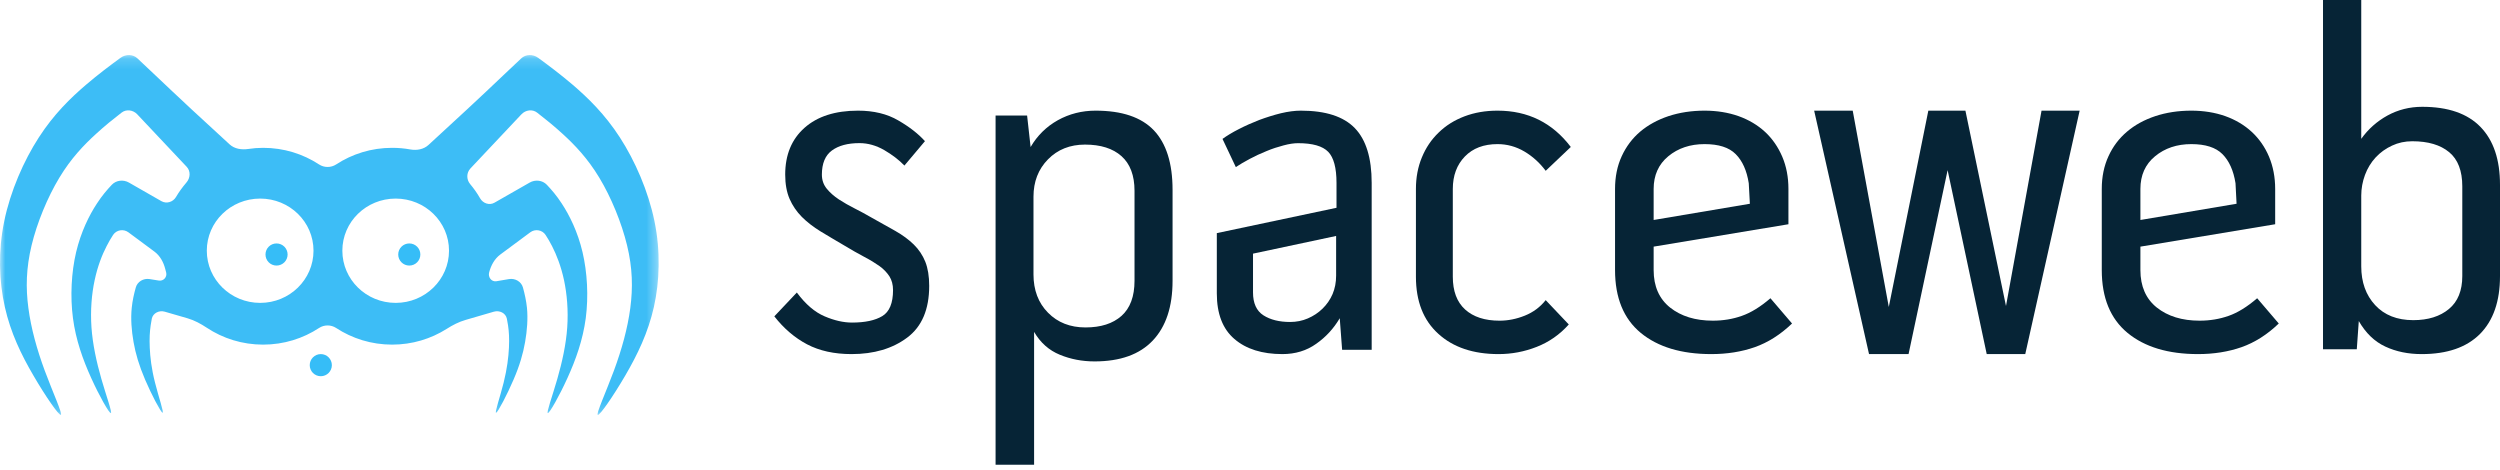 <svg width="234" height="44" viewBox="0 0 234 44" fill="none" xmlns="http://www.w3.org/2000/svg">
<g id="logo">
<path id="Fill 1" fill-rule="evenodd" clip-rule="evenodd" d="M85.532 22.89C85.063 22.431 84.485 22.001 83.802 21.615C83.114 21.229 82.348 20.796 81.495 20.321C81.035 20.055 80.543 19.786 80.009 19.517C79.48 19.248 78.982 18.969 78.526 18.671C78.069 18.37 77.69 18.033 77.386 17.665C77.081 17.291 76.928 16.853 76.928 16.344C76.928 15.303 77.238 14.549 77.864 14.088C78.489 13.627 79.352 13.396 80.446 13.396C81.238 13.396 82.011 13.616 82.759 14.045C83.504 14.479 84.139 14.962 84.653 15.496L86.575 13.213C85.964 12.533 85.136 11.884 84.081 11.273C83.031 10.658 81.774 10.357 80.31 10.357C78.18 10.357 76.508 10.893 75.304 11.962C74.096 13.035 73.495 14.492 73.495 16.342C73.495 17.233 73.634 17.989 73.906 18.62C74.181 19.244 74.56 19.805 75.049 20.298C75.536 20.786 76.125 21.241 76.809 21.662C77.49 22.078 78.247 22.52 79.062 23C79.702 23.389 80.304 23.728 80.87 24.029C81.434 24.323 81.911 24.615 82.309 24.896C82.706 25.18 83.013 25.507 83.246 25.858C83.473 26.218 83.588 26.646 83.588 27.153C83.588 28.375 83.251 29.185 82.581 29.588C81.911 29.991 80.964 30.193 79.745 30.193C78.951 30.193 78.098 29.999 77.187 29.61C76.271 29.223 75.402 28.483 74.584 27.38L72.478 29.61C73.359 30.74 74.384 31.617 75.541 32.228C76.7 32.836 78.085 33.143 79.702 33.143C81.805 33.143 83.539 32.629 84.912 31.601C86.286 30.576 86.973 28.961 86.973 26.757C86.973 25.864 86.85 25.114 86.61 24.503C86.362 23.889 86.005 23.354 85.532 22.89Z" fill="#062436"/>
<path id="Fill 3" fill-rule="evenodd" clip-rule="evenodd" d="M106.191 26.283C106.191 27.753 105.779 28.848 104.973 29.568C104.161 30.29 103.035 30.648 101.602 30.648C100.166 30.648 98.996 30.187 98.094 29.269C97.188 28.354 96.734 27.153 96.734 25.684V18.412C96.734 17 97.188 15.835 98.094 14.913C98.996 13.994 100.153 13.534 101.555 13.534C103.023 13.534 104.161 13.893 104.973 14.617C105.779 15.337 106.191 16.419 106.191 17.86V26.283ZM102.545 10.357C101.267 10.357 100.091 10.655 99.013 11.252C97.941 11.852 97.089 12.69 96.465 13.763L96.137 10.816H93.186V43.5H96.791V31.064C97.381 32.076 98.185 32.789 99.199 33.204C100.213 33.623 101.297 33.828 102.45 33.828C104.855 33.828 106.67 33.178 107.904 31.87C109.135 30.569 109.752 28.705 109.752 26.283V17.767C109.752 15.281 109.163 13.424 107.997 12.194C106.824 10.968 105.012 10.357 102.545 10.357Z" fill="#062436"/>
<path id="Fill 5" fill-rule="evenodd" clip-rule="evenodd" d="M125.061 25.799C125.061 26.425 124.95 27.003 124.731 27.521C124.506 28.045 124.189 28.5 123.794 28.885C123.394 29.276 122.934 29.581 122.415 29.803C121.898 30.029 121.34 30.137 120.752 30.137C119.745 30.137 118.906 29.929 118.257 29.514C117.608 29.097 117.282 28.382 117.282 27.367V23.741L125.061 22.085V25.799ZM121.76 10.357C121.197 10.357 120.581 10.438 119.895 10.599C119.216 10.767 118.544 10.979 117.873 11.227C117.208 11.485 116.57 11.767 115.96 12.082C115.35 12.39 114.84 12.702 114.426 13.002L115.673 15.639C116.027 15.402 116.456 15.152 116.965 14.878C117.463 14.611 117.99 14.365 118.544 14.143C119.084 13.916 119.626 13.743 120.14 13.609C120.658 13.469 121.114 13.402 121.499 13.402C122.857 13.402 123.795 13.67 124.321 14.211C124.837 14.745 125.097 15.715 125.097 17.118V19.449L113.894 21.82V27.457C113.894 29.367 114.442 30.792 115.542 31.73C116.637 32.672 118.138 33.143 120.029 33.143C121.244 33.143 122.303 32.822 123.202 32.176C124.11 31.54 124.837 30.741 125.4 29.786L125.623 32.74H128.389V17.118C128.389 14.788 127.863 13.079 126.809 11.99C125.755 10.901 124.076 10.357 121.76 10.357Z" fill="#062436"/>
<path id="Fill 7" fill-rule="evenodd" clip-rule="evenodd" d="M137.111 14.648C137.861 13.873 138.88 13.489 140.169 13.489C141.062 13.489 141.895 13.718 142.679 14.178C143.458 14.638 144.126 15.246 144.677 15.988L147.027 13.756C145.307 11.491 143.024 10.357 140.169 10.357C139.033 10.357 138 10.538 137.064 10.894C136.129 11.251 135.324 11.755 134.652 12.413C133.971 13.068 133.453 13.84 133.086 14.736C132.716 15.627 132.531 16.613 132.531 17.682V25.905C132.531 28.2 133.227 29.979 134.626 31.243C136.018 32.512 137.901 33.143 140.263 33.143C141.487 33.143 142.679 32.921 143.824 32.471C144.977 32.022 145.984 31.326 146.838 30.37L144.677 28.092C144.156 28.749 143.507 29.229 142.722 29.544C141.942 29.857 141.153 30.016 140.356 30.016C138.976 30.016 137.901 29.663 137.133 28.967C136.364 28.267 135.983 27.245 135.983 25.905V17.684C135.983 16.435 136.361 15.424 137.111 14.648Z" fill="#062436"/>
<path id="Fill 9" fill-rule="evenodd" clip-rule="evenodd" d="M154.781 17.684C154.781 16.405 155.238 15.382 156.149 14.628C157.07 13.868 158.2 13.489 159.549 13.489C160.865 13.489 161.837 13.797 162.458 14.423C163.086 15.05 163.498 15.955 163.684 17.151L163.788 19.071L154.781 20.59V17.684ZM163.035 29.565C162.191 29.866 161.279 30.015 160.32 30.015C158.685 30.015 157.35 29.603 156.321 28.787C155.296 27.967 154.781 26.799 154.781 25.279V23.085L167.397 20.989V17.682C167.397 16.583 167.206 15.573 166.819 14.665C166.431 13.76 165.897 12.983 165.205 12.342C164.516 11.707 163.684 11.212 162.726 10.869C161.762 10.53 160.706 10.357 159.549 10.357C158.328 10.357 157.208 10.53 156.173 10.869C155.153 11.212 154.267 11.694 153.523 12.321C152.789 12.947 152.212 13.71 151.792 14.622C151.375 15.53 151.168 16.551 151.168 17.682V25.28C151.168 27.872 151.97 29.831 153.573 31.157C155.184 32.481 157.382 33.143 160.173 33.143C161.653 33.143 163.006 32.927 164.242 32.496C165.478 32.061 166.64 31.326 167.735 30.281L165.713 27.916C164.783 28.717 163.891 29.267 163.035 29.565Z" fill="#062436"/>
<path id="Fill 11" fill-rule="evenodd" clip-rule="evenodd" d="M187.761 28.642L183.963 10.357H180.492L176.791 28.732L173.414 10.357H169.805L174.941 33.143H178.641L182.297 15.926L185.957 33.143H189.564L194.655 10.357H191.088L187.761 28.642Z" fill="#062436"/>
<path id="Fill 13" fill-rule="evenodd" clip-rule="evenodd" d="M200.342 17.684C200.342 16.405 200.796 15.382 201.711 14.628C202.631 13.868 203.761 13.489 205.108 13.489C206.422 13.489 207.392 13.797 208.018 14.423C208.643 15.05 209.056 15.955 209.244 17.151L209.343 19.071L200.342 20.59V17.684ZM208.599 29.565C207.748 29.866 206.845 30.015 205.879 30.015C204.242 30.015 202.908 29.603 201.878 28.787C200.854 27.967 200.342 26.799 200.342 25.279V23.085L212.956 20.989V17.682C212.956 16.583 212.761 15.573 212.38 14.665C211.997 13.76 211.455 12.983 210.762 12.342C210.073 11.707 209.244 11.212 208.285 10.869C207.324 10.53 206.263 10.357 205.108 10.357C203.887 10.357 202.765 10.53 201.738 10.869C200.71 11.212 199.825 11.694 199.09 12.321C198.35 12.947 197.769 13.71 197.354 14.622C196.935 15.53 196.726 16.551 196.726 17.682V25.28C196.726 27.872 197.531 29.831 199.136 31.157C200.742 32.481 202.942 33.143 205.734 33.143C207.208 33.143 208.568 32.927 209.804 32.496C211.038 32.061 212.205 31.326 213.292 30.281L211.271 27.916C210.339 28.717 209.452 29.267 208.599 29.565Z" fill="#062436"/>
<path id="Fill 15" fill-rule="evenodd" clip-rule="evenodd" d="M230.471 25.835C230.471 27.198 230.056 28.23 229.221 28.921C228.385 29.616 227.276 29.966 225.879 29.966C224.369 29.966 223.176 29.493 222.313 28.559C221.447 27.621 221.013 26.412 221.013 24.93V18.302C221.013 17.639 221.135 16.996 221.362 16.376C221.592 15.754 221.924 15.211 222.355 14.741C222.792 14.271 223.298 13.904 223.892 13.631C224.477 13.356 225.105 13.221 225.789 13.221C227.276 13.221 228.424 13.564 229.241 14.243C230.062 14.921 230.471 15.991 230.471 17.441V25.835ZM232.171 11.878C230.951 10.622 229.134 9.997 226.721 9.997C225.545 9.997 224.466 10.269 223.47 10.811C222.484 11.355 221.661 12.085 221.013 12.995V0H217.433V32.689H220.595L220.783 30.051C221.434 31.178 222.256 31.97 223.264 32.439C224.267 32.909 225.404 33.143 226.674 33.143C229.052 33.143 230.871 32.517 232.126 31.259C233.374 30.001 234 28.197 234 25.84V17.304C234 14.941 233.395 13.137 232.171 11.878Z" fill="#062436"/>
<path id="Fill 17" fill-rule="evenodd" clip-rule="evenodd" d="M30.028 33.143C29.453 33.143 28.991 33.609 28.991 34.178C28.991 34.75 29.453 35.214 30.028 35.214C30.598 35.214 31.062 34.75 31.062 34.178C31.062 33.609 30.598 33.143 30.028 33.143Z" fill="#36BDF7"/>
<g id="Group 21">
<mask id="mask0" mask-type="alpha" maskUnits="userSpaceOnUse" x="0" y="5" width="62" height="34">
<path id="Clip 20" fill-rule="evenodd" clip-rule="evenodd" d="M0 5.153H61.653V38.836H0V5.153Z" fill="white"/>
</mask>
<g mask="url(#mask0)">
<path id="Fill 19" fill-rule="evenodd" clip-rule="evenodd" d="M37.035 28.35C34.275 28.35 32.044 26.162 32.044 23.465C32.044 20.766 34.275 18.587 37.035 18.587C39.793 18.587 42.028 20.766 42.028 23.465C42.028 26.162 39.793 28.35 37.035 28.35ZM24.354 28.35C21.593 28.35 19.357 26.162 19.357 23.465C19.357 20.766 21.593 18.587 24.354 18.587C27.112 18.587 29.344 20.766 29.344 23.465C29.344 26.162 27.112 28.35 24.354 28.35ZM58.022 12.866C56.609 10.681 55.035 9.162 53.593 7.924C52.46 6.962 51.405 6.168 50.37 5.411C49.885 5.058 49.214 5.058 48.78 5.471C48.242 5.982 47.68 6.511 47.045 7.11C46.126 7.986 45.041 9.008 43.713 10.242C42.63 11.245 41.383 12.395 40.109 13.565C39.661 13.98 39.019 14.096 38.411 13.989C37.856 13.888 37.287 13.837 36.704 13.837C34.762 13.837 32.963 14.41 31.463 15.392C30.981 15.707 30.345 15.707 29.864 15.392C28.366 14.41 26.567 13.837 24.626 13.837C24.149 13.837 23.686 13.875 23.228 13.945C22.612 14.036 21.944 13.936 21.49 13.512C20.232 12.357 19.006 11.23 17.938 10.242C16.61 9.008 15.532 7.986 14.607 7.11C13.972 6.511 13.412 5.982 12.871 5.471C12.442 5.058 11.769 5.058 11.282 5.411C10.246 6.168 9.192 6.962 8.063 7.924C6.614 9.162 5.043 10.681 3.633 12.866C2.222 15.048 0.973 17.892 0.395 20.709C-0.186 23.527 -0.092 26.324 0.454 28.738C0.999 31.158 1.992 33.205 3.128 35.147C4.256 37.091 5.53 38.926 5.699 38.832C5.862 38.734 4.934 36.697 4.191 34.7C3.453 32.704 2.908 30.739 2.657 28.832C2.401 26.932 2.447 25.088 2.956 22.967C3.466 20.847 4.45 18.461 5.552 16.639C6.649 14.815 7.865 13.557 8.985 12.536C9.82 11.769 10.606 11.139 11.378 10.543C11.82 10.197 12.459 10.288 12.845 10.698L12.962 10.823L17.471 15.609C17.866 16.024 17.819 16.665 17.441 17.094C17.078 17.519 16.75 17.967 16.468 18.447C16.191 18.913 15.587 19.1 15.11 18.83L12.071 17.09C11.552 16.79 10.883 16.862 10.468 17.293C10.013 17.773 9.55 18.312 9.075 19.045C8.342 20.153 7.577 21.708 7.125 23.602C6.679 25.497 6.561 27.737 6.828 29.775C7.095 31.816 7.76 33.668 8.534 35.376C9.31 37.091 10.207 38.666 10.37 38.666C10.533 38.666 9.957 37.091 9.492 35.479C9.029 33.869 8.675 32.228 8.561 30.642C8.453 29.056 8.578 27.527 8.86 26.223C9.136 24.918 9.559 23.849 9.979 23.039C10.181 22.635 10.387 22.292 10.589 21.983C10.904 21.514 11.56 21.402 12.02 21.745L14.454 23.549C14.987 23.946 15.31 24.55 15.468 25.182C15.494 25.289 15.523 25.396 15.551 25.497C15.668 25.933 15.296 26.34 14.852 26.259L14.002 26.121C13.429 26.029 12.859 26.36 12.71 26.909C12.539 27.517 12.396 28.149 12.331 28.809C12.226 29.82 12.308 30.928 12.5 32.016C12.693 33.107 13.004 34.183 13.587 35.547C14.174 36.915 15.044 38.58 15.213 38.633C15.378 38.686 14.839 37.132 14.511 35.815C14.174 34.497 14.055 33.413 14.017 32.541C13.976 31.674 14.02 31.019 14.104 30.447C14.132 30.233 14.169 30.027 14.209 29.827C14.322 29.302 14.898 29.021 15.422 29.174L17.564 29.795C18.21 29.985 18.798 30.308 19.357 30.677C20.86 31.674 22.675 32.257 24.626 32.257C26.567 32.257 28.366 31.682 29.864 30.699C30.345 30.382 30.981 30.382 31.463 30.699C32.963 31.682 34.762 32.257 36.704 32.257C38.585 32.257 40.33 31.716 41.803 30.787C42.356 30.434 42.944 30.127 43.578 29.945L46.225 29.174C46.76 29.021 47.332 29.302 47.442 29.827C47.48 30.027 47.517 30.233 47.552 30.447C47.638 31.019 47.68 31.674 47.638 32.541C47.596 33.413 47.469 34.497 47.141 35.815C46.813 37.132 46.275 38.686 46.44 38.633C46.607 38.58 47.477 36.915 48.062 35.547C48.652 34.183 48.956 33.107 49.149 32.016C49.34 30.928 49.422 29.82 49.324 28.809C49.255 28.149 49.114 27.517 48.948 26.909C48.794 26.36 48.223 26.029 47.648 26.121L46.461 26.324C45.994 26.398 45.658 25.933 45.787 25.486C45.959 24.839 46.286 24.224 46.832 23.821L49.632 21.745C50.086 21.402 50.752 21.514 51.061 21.983C51.267 22.292 51.467 22.635 51.674 23.039C52.09 23.849 52.512 24.918 52.793 26.223C53.069 27.527 53.202 29.056 53.093 30.642C52.983 32.228 52.625 33.869 52.161 35.479C51.696 37.091 51.122 38.666 51.28 38.666C51.441 38.666 52.337 37.091 53.116 35.376C53.895 33.668 54.557 31.816 54.828 29.775C55.094 27.737 54.97 25.497 54.525 23.602C54.079 21.708 53.309 20.153 52.578 19.045C52.102 18.312 51.636 17.773 51.182 17.293C50.77 16.862 50.099 16.79 49.576 17.09L46.284 18.971C45.809 19.247 45.206 19.037 44.937 18.562C44.669 18.09 44.352 17.643 44 17.223C43.645 16.79 43.652 16.17 44.036 15.763L48.689 10.823L48.81 10.698C49.196 10.288 49.83 10.197 50.277 10.543C51.044 11.139 51.83 11.769 52.668 12.536C53.786 13.557 55.002 14.815 56.099 16.639C57.199 18.461 58.183 20.847 58.694 22.967C59.209 25.088 59.246 26.932 58.996 28.832C58.743 30.739 58.199 32.704 57.46 34.7C56.718 36.697 55.786 38.734 55.953 38.832C56.122 38.926 57.392 37.091 58.527 35.147C59.659 33.205 60.657 31.158 61.203 28.738C61.744 26.324 61.838 23.527 61.259 20.709C60.682 17.892 59.434 15.048 58.022 12.866Z" fill="#3DBDF6"/>
</g>
</g>
<path id="Fill 22" fill-rule="evenodd" clip-rule="evenodd" d="M25.882 22.786C25.311 22.786 24.85 23.251 24.85 23.821C24.85 24.393 25.311 24.857 25.882 24.857C26.457 24.857 26.92 24.393 26.92 23.821C26.92 23.251 26.457 22.786 25.882 22.786Z" fill="#36BDF7"/>
<path id="Fill 24" fill-rule="evenodd" clip-rule="evenodd" d="M38.31 22.786C37.738 22.786 37.274 23.251 37.274 23.821C37.274 24.393 37.738 24.857 38.31 24.857C38.883 24.857 39.345 24.393 39.345 23.821C39.345 23.251 38.883 22.786 38.31 22.786Z" fill="#36BDF7"/>
</g>
</svg>
